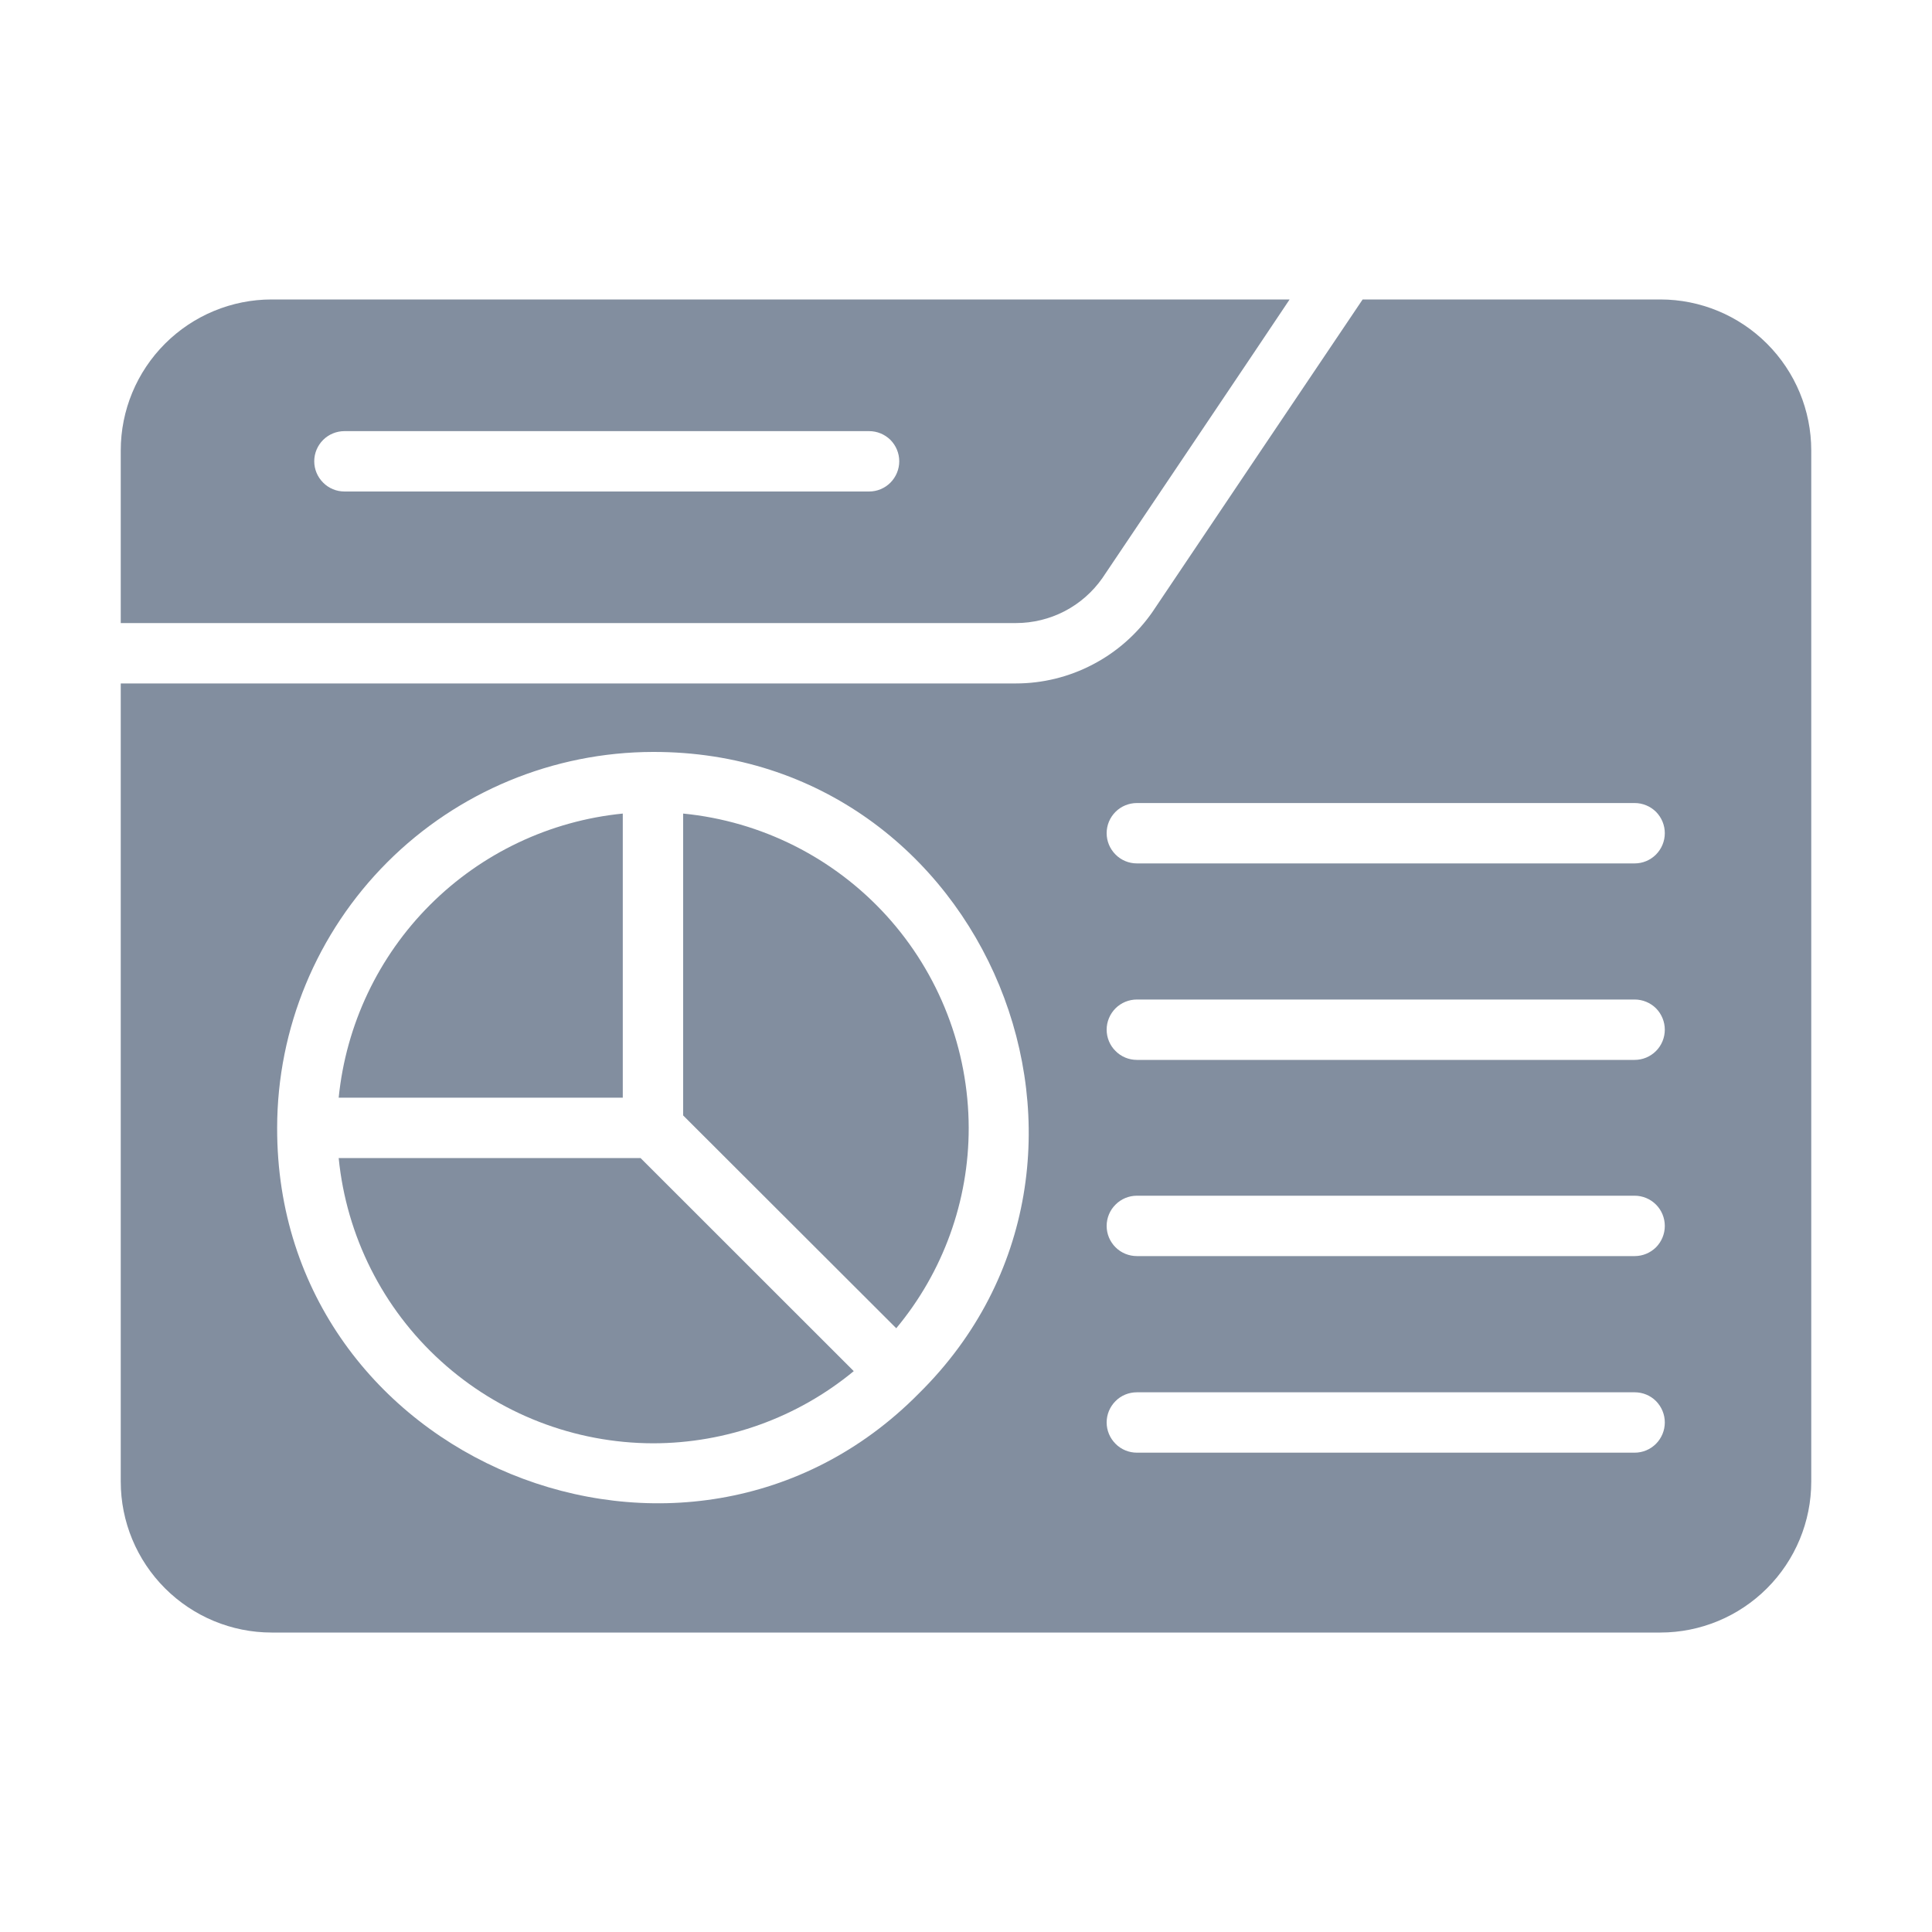 <svg width="20" height="20" viewBox="0 0 20 20" fill="none" xmlns="http://www.w3.org/2000/svg">
<path d="M17.188 3.1H14.106C13.851 3.477 12.222 5.9 11.928 6.338C11.769 6.565 11.558 6.751 11.312 6.879C11.066 7.008 10.793 7.075 10.516 7.075H1.25V15.338C1.25 15.752 1.415 16.149 1.708 16.442C2.001 16.735 2.398 16.9 2.812 16.9H17.188C17.602 16.9 17.999 16.735 18.292 16.442C18.585 16.149 18.75 15.752 18.75 15.338V4.663C18.75 4.248 18.585 3.851 18.292 3.558C17.999 3.265 17.602 3.1 17.188 3.1ZM11.769 8.313H16.922C17.005 8.313 17.084 8.346 17.143 8.404C17.201 8.463 17.234 8.542 17.234 8.625C17.234 8.708 17.201 8.787 17.143 8.846C17.084 8.905 17.005 8.938 16.922 8.938H11.769C11.686 8.938 11.606 8.905 11.548 8.846C11.489 8.787 11.456 8.708 11.456 8.625C11.456 8.542 11.489 8.463 11.548 8.404C11.606 8.346 11.686 8.313 11.769 8.313ZM11.769 10.347H16.922C17.005 10.347 17.084 10.38 17.143 10.438C17.201 10.497 17.234 10.577 17.234 10.659C17.234 10.742 17.201 10.822 17.143 10.88C17.084 10.939 17.005 10.972 16.922 10.972H11.769C11.686 10.972 11.606 10.939 11.548 10.88C11.489 10.822 11.456 10.742 11.456 10.659C11.456 10.577 11.489 10.497 11.548 10.438C11.606 10.38 11.686 10.347 11.769 10.347ZM11.769 12.378H16.922C17.005 12.378 17.084 12.411 17.143 12.47C17.201 12.528 17.234 12.608 17.234 12.691C17.234 12.774 17.201 12.853 17.143 12.912C17.084 12.97 17.005 13.003 16.922 13.003H11.769C11.686 13.003 11.606 12.97 11.548 12.912C11.489 12.853 11.456 12.774 11.456 12.691C11.456 12.608 11.489 12.528 11.548 12.47C11.606 12.411 11.686 12.378 11.769 12.378ZM11.769 14.413H16.922C17.005 14.413 17.084 14.445 17.143 14.504C17.201 14.563 17.234 14.642 17.234 14.725C17.234 14.808 17.201 14.887 17.143 14.946C17.084 15.005 17.005 15.038 16.922 15.038H11.769C11.686 15.038 11.606 15.005 11.548 14.946C11.489 14.887 11.456 14.808 11.456 14.725C11.456 14.642 11.489 14.563 11.548 14.504C11.606 14.445 11.686 14.413 11.769 14.413ZM6.759 7.784C10.218 7.776 11.945 12.024 9.512 14.425C7.111 16.856 2.861 15.133 2.869 11.675C2.87 10.644 3.28 9.655 4.01 8.925C4.739 8.196 5.728 7.786 6.759 7.784Z" fill="#828E9F"/>
<path d="M10.516 6.45C10.691 6.45 10.865 6.408 11.021 6.327C11.177 6.246 11.311 6.128 11.412 5.984C11.713 5.536 13.077 3.51 13.35 3.1H2.812C2.398 3.1 2.001 3.265 1.708 3.558C1.415 3.851 1.25 4.248 1.25 4.663V6.45H10.516ZM8.997 5.088H3.566C3.483 5.088 3.403 5.055 3.345 4.996C3.286 4.937 3.253 4.858 3.253 4.775C3.253 4.692 3.286 4.613 3.345 4.554C3.403 4.496 3.483 4.463 3.566 4.463H8.997C9.08 4.463 9.159 4.496 9.218 4.554C9.276 4.613 9.309 4.692 9.309 4.775C9.309 4.858 9.276 4.937 9.218 4.996C9.159 5.055 9.08 5.088 8.997 5.088ZM10.028 11.675C10.026 10.863 9.723 10.08 9.177 9.479C8.63 8.878 7.88 8.501 7.072 8.422V11.547L9.278 13.75C9.763 13.168 10.029 12.433 10.028 11.675ZM6.759 14.941C7.518 14.941 8.253 14.677 8.838 14.194L6.631 11.988H3.506C3.586 12.795 3.963 13.545 4.564 14.09C5.165 14.636 5.948 14.939 6.759 14.941ZM6.447 8.422C5.693 8.497 4.988 8.831 4.452 9.367C3.916 9.903 3.582 10.608 3.506 11.363H6.447V8.422Z" fill="#828E9F"/>
</svg>
